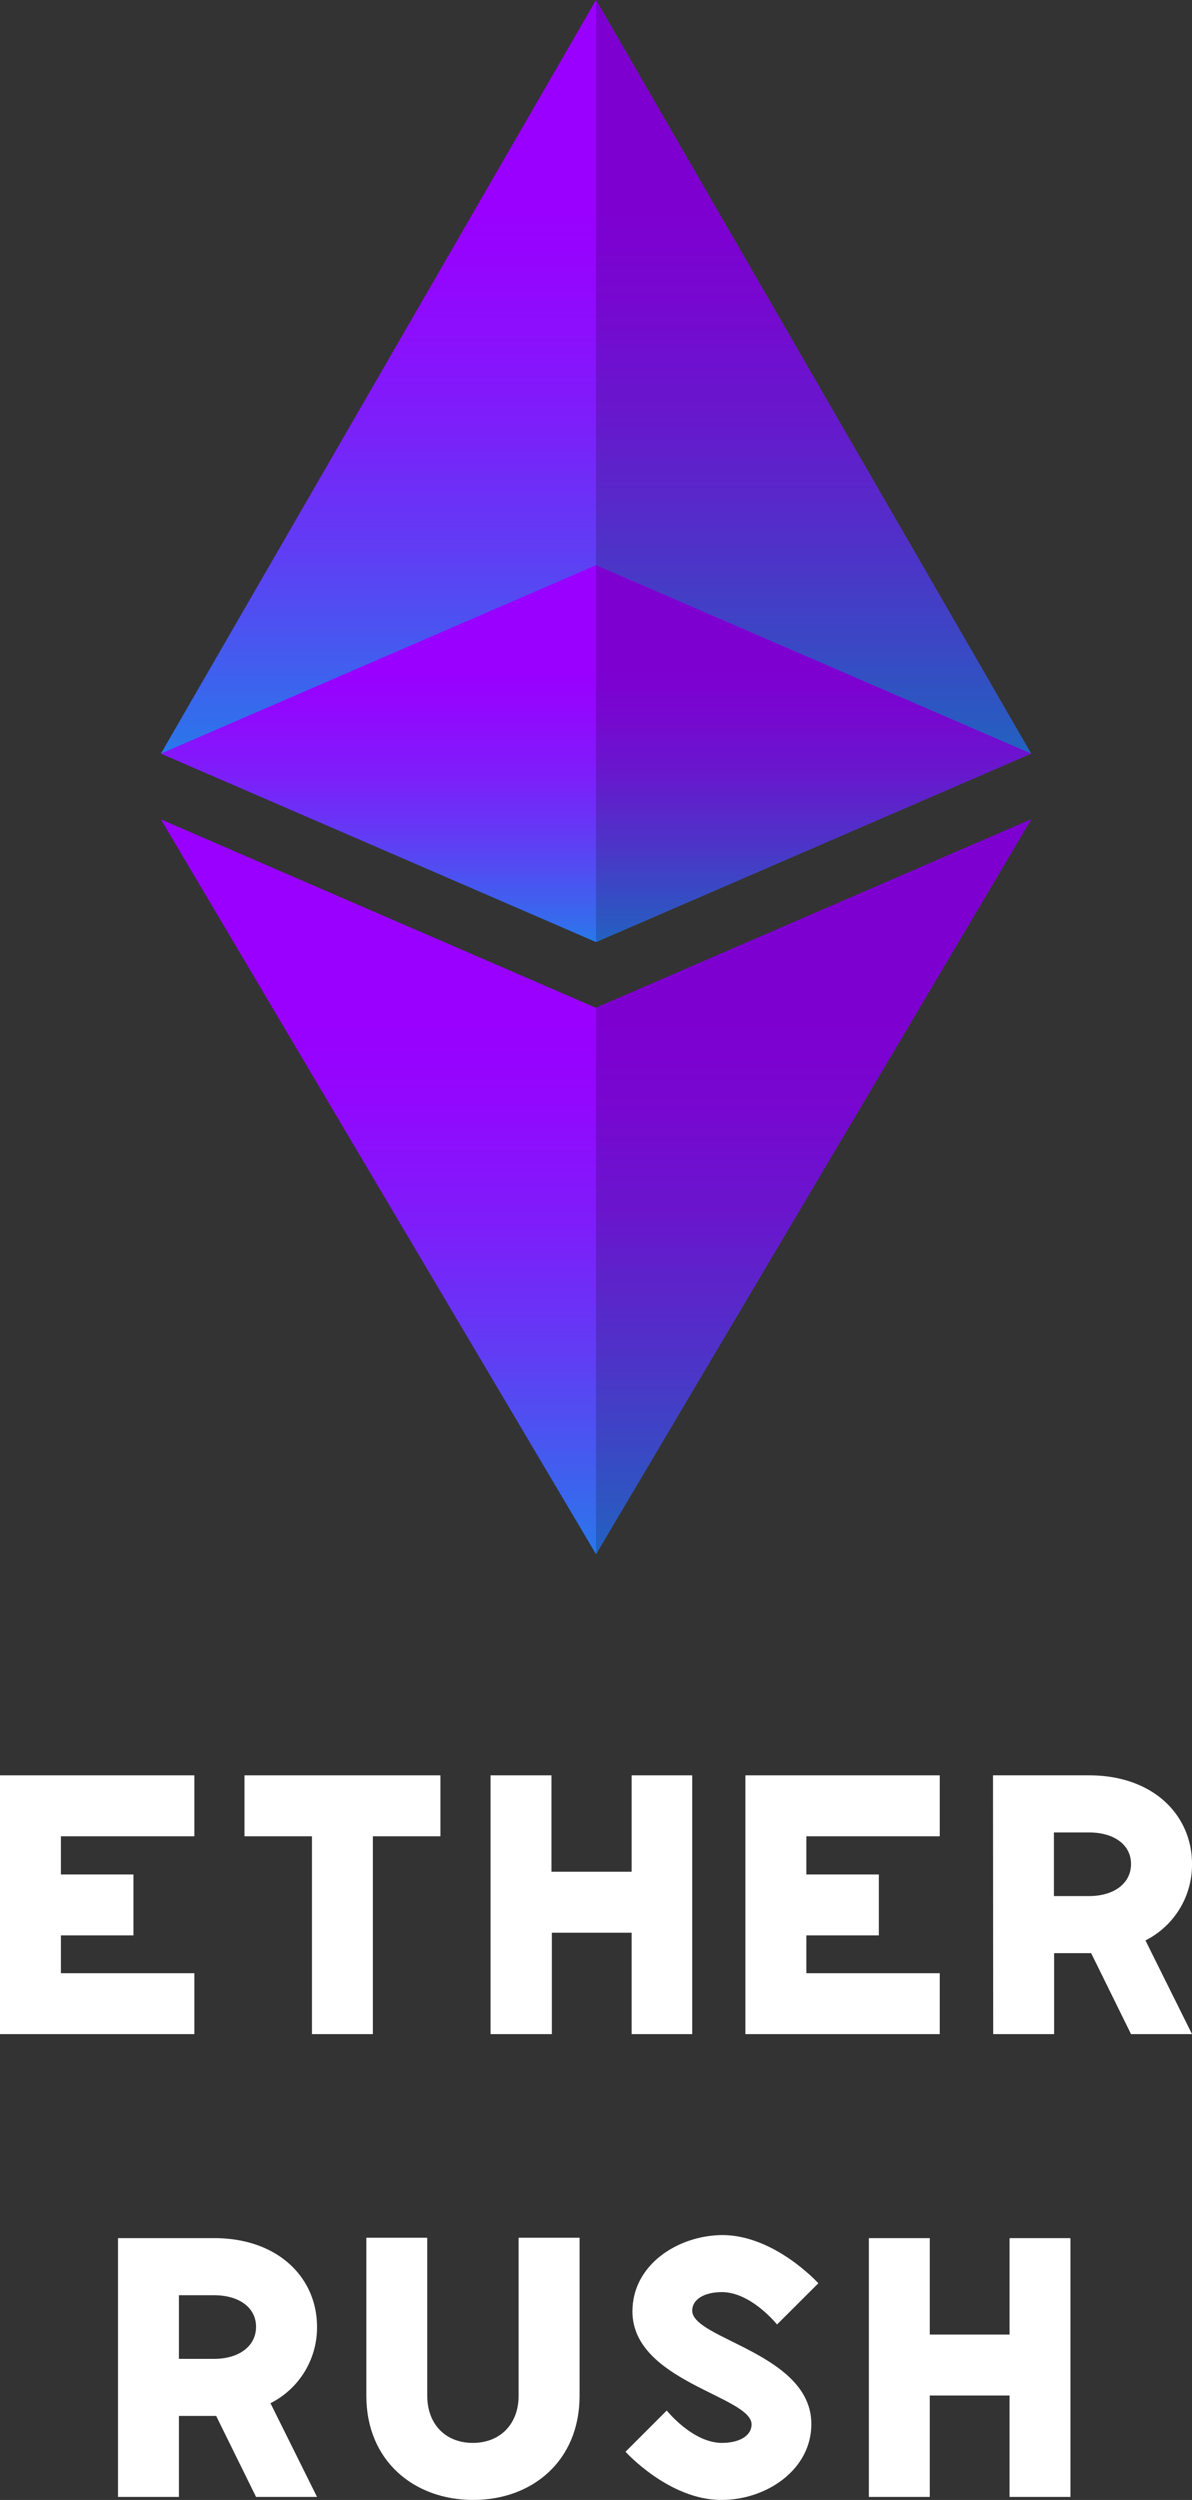 <svg id="Layer_1" data-name="Layer 1" xmlns="http://www.w3.org/2000/svg" xmlns:xlink="http://www.w3.org/1999/xlink" viewBox="0 0 179.28 375.98"><rect x="0" y="0" width="179.28" height="375.98" fill="#333333" stroke="none"/><defs><style>.cls-1{fill:url(#linear-gradient);}.cls-2{fill:url(#linear-gradient-2);}.cls-3{opacity:0.18;}.cls-4{fill:url(#linear-gradient-3);}.cls-5{fill:url(#linear-gradient-4);}.cls-6{fill:url(#linear-gradient-5);}.cls-7{fill:url(#linear-gradient-6);}.cls-8{fill:#fff;}</style><linearGradient id="linear-gradient" x1="89.64" y1="117.79" x2="89.64" y2="31.66" gradientUnits="userSpaceOnUse"><stop offset="0" stop-color="#2082e9"/><stop offset="0.11" stop-color="#336dec"/><stop offset="0.4" stop-color="#5f3ef4"/><stop offset="0.65" stop-color="#7f1cfa"/><stop offset="0.86" stop-color="#9208fe"/><stop offset="1" stop-color="#90f"/></linearGradient><linearGradient id="linear-gradient-2" x1="122.36" y1="117.79" x2="122.36" y2="31.66" xlink:href="#linear-gradient"/><linearGradient id="linear-gradient-3" x1="89.64" y1="143.9" x2="89.64" y2="100.84" xlink:href="#linear-gradient"/><linearGradient id="linear-gradient-4" x1="122.36" y1="143.9" x2="122.36" y2="100.84" xlink:href="#linear-gradient"/><linearGradient id="linear-gradient-5" x1="89.64" y1="238.08" x2="89.64" y2="154.1" xlink:href="#linear-gradient"/><linearGradient id="linear-gradient-6" x1="122.36" y1="238.08" x2="122.36" y2="154.1" xlink:href="#linear-gradient"/></defs><polygon class="cls-1" points="89.64 0 24.2 113.34 155.08 113.34 89.64 0"/><polygon class="cls-2" points="155.08 113.34 89.64 0 89.64 113.34 155.08 113.34"/><polygon class="cls-3" points="155.08 113.34 89.64 0 89.64 113.34 155.08 113.34"/><polygon class="cls-4" points="89.64 85.01 24.2 113.34 89.64 141.68 155.08 113.34 89.64 85.01"/><polygon class="cls-5" points="89.64 141.68 155.08 113.34 89.64 85.01 89.64 141.68"/><polygon class="cls-3" points="89.64 141.68 155.08 113.34 89.64 85.01 89.64 141.68"/><polygon class="cls-6" points="89.64 151.57 24.2 123.23 89.64 233.74 155.08 123.23 89.64 151.57"/><polygon class="cls-7" points="89.64 233.74 155.08 123.23 89.64 151.57 89.64 233.74"/><polygon class="cls-3" points="89.64 233.74 155.08 123.23 89.64 151.57 89.64 233.74"/><path class="cls-8" d="M9.16,276.17v5.74H20.07v9.16H9.16v5.69H29.23v9.16H0V267H29.23v9.17Z"/><path class="cls-8" d="M66.24,276.17H56.08v29.75H46.92V276.17H36.77V267H66.24Z"/><path class="cls-8" d="M104.11,267v38.92H95V290.67h-12v15.25H73.78V267h9.16v14.5H95V267Z"/><path class="cls-8" d="M121.28,276.17v5.74h10.9v9.16h-10.9v5.69h20.06v9.16H112.11V267h29.23v9.17Z"/><path class="cls-8" d="M149.35,267h14.44c9.69,0,15.49,6,15.49,13.34a12.74,12.74,0,0,1-7,11.49l7,14.09h-9.17l-6-12.18h-5.57v12.18h-9.16Zm14.44,18.16c3.77,0,6.32-1.92,6.32-4.82s-2.55-4.75-6.32-4.75h-5.28v9.57Z"/><path class="cls-8" d="M17.75,336.6H32.19c9.69,0,15.49,6,15.49,13.34a12.74,12.74,0,0,1-7,11.49l7,14.09H38.51l-6-12.18H26.91v12.18H17.75Zm14.44,18.16c3.77,0,6.32-1.92,6.32-4.82s-2.55-4.75-6.32-4.75H26.91v9.57Z"/><path class="cls-8" d="M55.1,360.32V336.54h9.16v23.78c0,4.24,2.73,7.08,6.85,7.08S78,364.56,78,360.32V336.54h9.17v23.78c0,9.81-7.14,15.66-16,15.66S55.1,370.13,55.1,360.32Z"/><path class="cls-8" d="M94.08,368.73l6.2-6.2s3.89,4.87,8.3,4.87c2.66,0,4.46-1.1,4.46-2.78,0-4.24-17.92-6.44-17.92-17,0-7,6.79-11.42,13.51-11.48,7.89,0,14.45,7.25,14.45,7.25l-6.21,6.2s-3.89-4.87-8.29-4.87c-2.67,0-4.47,1.1-4.47,2.79,0,4.29,17.92,6.43,17.92,17.05,0,6.9-6.78,11.42-13.51,11.42C100.63,376,94.08,368.73,94.08,368.73Z"/><path class="cls-8" d="M161,336.6v38.92h-9.16V360.27h-12v15.25h-9.16V336.6h9.16v14.5h12V336.6Z"/></svg>